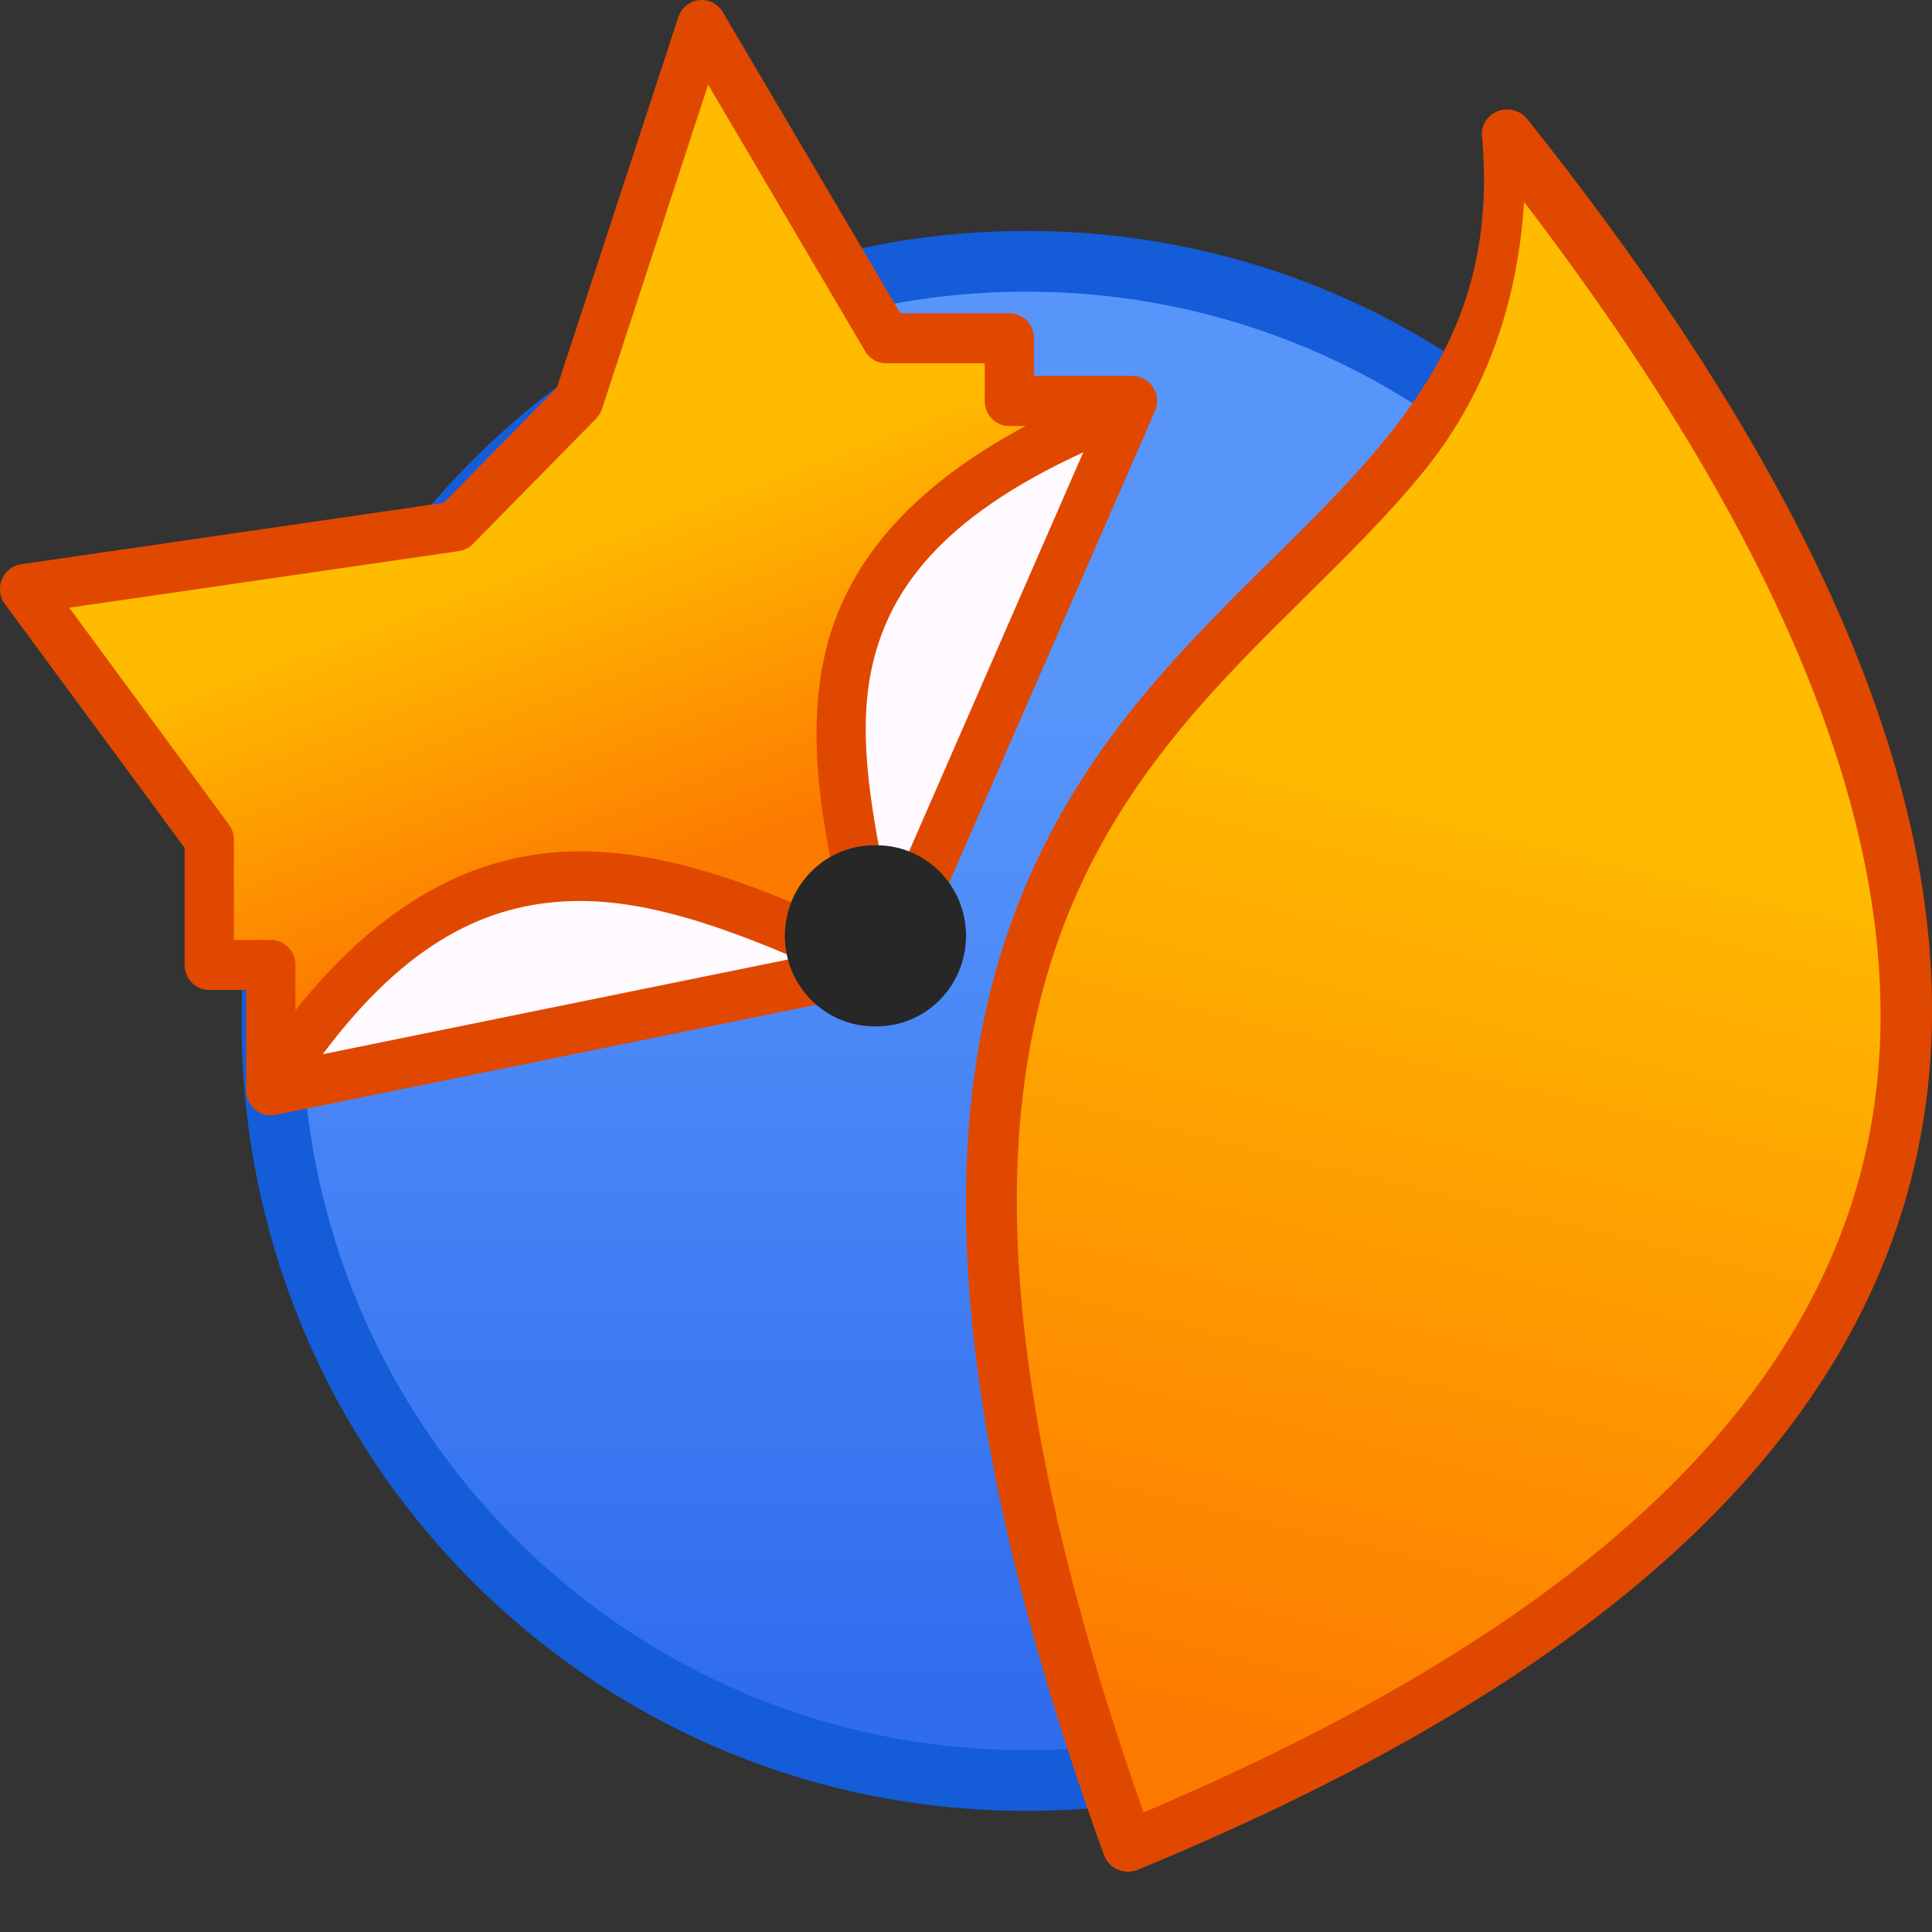 <?xml version="1.0" encoding="UTF-8" standalone="no"?>
<!-- Created with Inkscape (http://www.inkscape.org/) -->

<svg
   xmlns:dc="http://purl.org/dc/elements/1.1/"
   xmlns:cc="http://creativecommons.org/ns#"
   xmlns:rdf="http://www.w3.org/1999/02/22-rdf-syntax-ns#"
   xmlns:svg="http://www.w3.org/2000/svg"
   xmlns="http://www.w3.org/2000/svg"
   xmlns:xlink="http://www.w3.org/1999/xlink"
   xmlns:sodipodi="http://sodipodi.sourceforge.net/DTD/sodipodi-0.dtd"
   xmlns:inkscape="http://www.inkscape.org/namespaces/inkscape"
   width="32"
   height="32"
   viewBox="0 0 32 32"
   version="1.1"
   id="svg8"
   inkscape:version="0.92.2 5c3e80d, 2017-08-06"
   sodipodi:docname="firefox.svg">
  <rect x="0" y="0" width="32" height="32" fill="#333333" stroke="none"/>
  <title
     id="title7895">Antu icon Theme</title>
  <defs
     id="defs2">
    <linearGradient
       gradientTransform="matrix(1.009,0,0,1.026,-22.606,286.24)"
       inkscape:collect="always"
       xlink:href="#linearGradient4704"
       id="linearGradient2474"
       x1="13"
       y1="14"
       x2="11"
       y2="8.61"
       gradientUnits="userSpaceOnUse" />
    <linearGradient
       inkscape:collect="always"
       id="linearGradient4704">
      <stop
         style="stop-color:#fd7a00;stop-opacity:1"
         offset="0"
         id="stop4700" />
      <stop
         style="stop-color:#ffbb00;stop-opacity:1"
         offset="1"
         id="stop4702" />
    </linearGradient>
    <linearGradient
       inkscape:collect="always"
       xlink:href="#linearGradient4894"
       id="linearGradient971"
       x1="-1.24"
       y1="289.263"
       x2="-1.24"
       y2="284.353"
       gradientUnits="userSpaceOnUse"
       gradientTransform="matrix(3.259,0,0,3.28,-0.96,-634.171)" />
    <linearGradient
       inkscape:collect="always"
       id="linearGradient4894">
      <stop
         style="stop-color:#306dee;stop-opacity:1"
         offset="0"
         id="stop4890" />
      <stop
         style="stop-color:#5795fb;stop-opacity:1"
         offset="1"
         id="stop4892" />
    </linearGradient>
    <linearGradient
       inkscape:collect="always"
       xlink:href="#linearGradient4704"
       id="linearGradient848"
       gradientUnits="userSpaceOnUse"
       gradientTransform="matrix(1.047,0,0,1.014,-23.208,0.369)"
       x1="20"
       y1="310.65"
       x2="24"
       y2="294.65" />
  </defs>
  <sodipodi:namedview
     id="base"
     pagecolor="#ffffff"
     bordercolor="#666666"
     borderopacity="1.0"
     inkscape:pageopacity="0.0"
     inkscape:pageshadow="2"
     inkscape:zoom="7.919596"
     inkscape:cx="1.1153633"
     inkscape:cy="11.212379"
     inkscape:document-units="px"
     inkscape:current-layer="layer1"
     showgrid="true"
     units="px"
     inkscape:window-width="1366"
     inkscape:window-height="697"
     inkscape:window-x="0"
     inkscape:window-y="0"
     inkscape:window-maximized="1"
     objecttolerance="10"
     gridtolerance="10"
     guidetolerance="10">
    <inkscape:grid
       type="xygrid"
       id="grid7897"
       empspacing="4" />
  </sodipodi:namedview>
  <g
     inkscape:label="Capa 1"
     inkscape:groupmode="layer"
     id="layer1"
     transform="translate(0,-282.65)">
    <g
       id="g1511"
       transform="translate(22,-4)">
      <path
         id="rect4496-5"
         d="m -5,290.475 c 7.202,0 13,5.836 13,13.084 0,7.249 -5.798,13.085 -13,13.085 -7.202,0 -13,-5.836 -13,-13.085 0,-7.249 5.798,-13.084 13,-13.084 z"
         style="fill:#145cd8;fill-opacity:1;stroke:none;stroke-width:1.278;stroke-linecap:round;stroke-linejoin:round;stroke-miterlimit:4;stroke-dasharray:none;stroke-opacity:1"
         inkscape:connector-curvature="0" />
      <path
         id="rect4496"
         d="m -5,291.481 c 6.648,0 12,5.387 12,12.078 0,6.691 -5.352,12.078 -12,12.078 -6.648,0 -12,-5.387 -12,-12.078 0,-6.691 5.352,-12.078 12,-12.078 z"
         style="fill:url(#linearGradient971);fill-opacity:1;stroke:none;stroke-width:1.18;stroke-linecap:round;stroke-linejoin:round;stroke-miterlimit:4;stroke-dasharray:none;stroke-opacity:1"
         inkscape:connector-curvature="0" />
      <path
         inkscape:connector-curvature="0"
         style="color:#000000;font-style:normal;font-variant:normal;font-weight:normal;font-stretch:normal;font-size:medium;line-height:normal;font-family:sans-serif;font-variant-ligatures:normal;font-variant-position:normal;font-variant-caps:normal;font-variant-numeric:normal;font-variant-alternates:normal;font-feature-settings:normal;text-indent:0;text-align:start;text-decoration:none;text-decoration-line:none;text-decoration-style:solid;text-decoration-color:#000000;letter-spacing:normal;word-spacing:normal;text-transform:none;writing-mode:lr-tb;direction:ltr;text-orientation:mixed;dominant-baseline:auto;baseline-shift:baseline;text-anchor:start;white-space:normal;shape-padding:0;clip-rule:nonzero;display:inline;overflow:visible;visibility:visible;opacity:1;isolation:auto;mix-blend-mode:normal;color-interpolation:sRGB;color-interpolation-filters:linearRGB;solid-color:#000000;solid-opacity:1;vector-effect:none;fill:#e04800;fill-opacity:1;fill-rule:nonzero;stroke:none;stroke-width:0.824;stroke-linecap:round;stroke-linejoin:round;stroke-miterlimit:4;stroke-dasharray:none;stroke-dashoffset:0;stroke-opacity:1;color-rendering:auto;image-rendering:auto;shape-rendering:auto;text-rendering:auto;enable-background:accumulate"
         d="m 2.969,288.462 a 0.419,0.405 0 0 0 -0.423,0.439 c 0.198,2.235 -0.515,3.694 -1.63,5.06 -1.114,1.365 -2.653,2.601 -4.009,4.246 -1.356,1.646 -2.513,3.716 -2.824,6.709 -0.31,2.993 0.211,6.897 2.133,12.269 0.023,0.065 0.048,0.129 0.072,0.194 a 0.419,0.405 0 0 0 0.558,0.24 c 6.453,-2.666 11.124,-6.094 12.636,-10.838 1.511,-4.744 -0.201,-10.656 -6.187,-18.16 a 0.419,0.405 0 0 0 -0.325,-0.158 z"
         id="path2529" />
      <path
         inkscape:connector-curvature="0"
         style="color:#000000;font-style:normal;font-variant:normal;font-weight:normal;font-stretch:normal;font-size:medium;line-height:normal;font-family:sans-serif;font-variant-ligatures:normal;font-variant-position:normal;font-variant-caps:normal;font-variant-numeric:normal;font-variant-alternates:normal;font-feature-settings:normal;text-indent:0;text-align:start;text-decoration:none;text-decoration-line:none;text-decoration-style:solid;text-decoration-color:#000000;letter-spacing:normal;word-spacing:normal;text-transform:none;writing-mode:lr-tb;direction:ltr;text-orientation:mixed;dominant-baseline:auto;baseline-shift:baseline;text-anchor:start;white-space:normal;shape-padding:0;clip-rule:nonzero;display:inline;overflow:visible;visibility:visible;opacity:1;isolation:auto;mix-blend-mode:normal;color-interpolation:sRGB;color-interpolation-filters:linearRGB;solid-color:#000000;solid-opacity:1;vector-effect:none;fill:url(#linearGradient848);fill-opacity:1;fill-rule:nonzero;stroke:none;stroke-width:0.824;stroke-linecap:round;stroke-linejoin:round;stroke-miterlimit:4;stroke-dasharray:none;stroke-dashoffset:0;stroke-opacity:1;color-rendering:auto;image-rendering:auto;shape-rendering:auto;text-rendering:auto;enable-background:accumulate"
         d="m 3.243,289.994 c 5.306,6.947 6.781,12.337 5.439,16.549 -1.367,4.291 -5.637,7.535 -11.742,10.127 -1.811,-5.151 -2.311,-8.892 -2.022,-11.673 0.294,-2.833 1.357,-4.721 2.646,-6.285 1.289,-1.564 2.82,-2.788 4.012,-4.248 0.974,-1.194 1.551,-2.676 1.668,-4.47 z"
         id="path1186" />
      <path
         inkscape:connector-curvature="0"
         style="color:#000000;font-style:normal;font-variant:normal;font-weight:normal;font-stretch:normal;font-size:medium;line-height:normal;font-family:sans-serif;font-variant-ligatures:normal;font-variant-position:normal;font-variant-caps:normal;font-variant-numeric:normal;font-variant-alternates:normal;font-feature-settings:normal;text-indent:0;text-align:start;text-decoration:none;text-decoration-line:none;text-decoration-style:solid;text-decoration-color:#000000;letter-spacing:normal;word-spacing:normal;text-transform:none;writing-mode:lr-tb;direction:ltr;text-orientation:mixed;dominant-baseline:auto;baseline-shift:baseline;text-anchor:start;white-space:normal;shape-padding:0;clip-rule:nonzero;display:inline;overflow:visible;visibility:visible;opacity:1;isolation:auto;mix-blend-mode:normal;color-interpolation:sRGB;color-interpolation-filters:linearRGB;solid-color:#000000;solid-opacity:1;vector-effect:none;fill:#e04800;fill-opacity:1;fill-rule:nonzero;stroke:none;stroke-width:0.823;stroke-linecap:butt;stroke-linejoin:round;stroke-miterlimit:4;stroke-dasharray:none;stroke-dashoffset:0;stroke-opacity:1;paint-order:markers fill stroke;color-rendering:auto;image-rendering:auto;shape-rendering:auto;text-rendering:auto;enable-background:accumulate"
         d="m -10.406,286.651 a 0.408,0.415 0 0 0 -0.359,0.283 l -2.01,6.134 -1.874,1.91 -7.002,1.018 a 0.408,0.415 0 0 0 -0.268,0.659 l 2.977,4.039 v 1.938 a 0.408,0.415 0 0 0 0.408,0.415 h 0.611 v 1.662 a 0.408,0.415 0 0 0 0.489,0.407 l 10.194,-2.077 a 0.408,0.415 0 0 0 0.294,-0.239 l 4.076,-9.341 a 0.408,0.415 0 0 0 -0.372,-0.583 h -1.631 v -0.623 a 0.408,0.415 0 0 0 -0.408,-0.415 h -1.807 l -2.94,-4.987 a 0.408,0.415 0 0 0 -0.378,-0.2 z"
         id="path2466" />
      <path
         inkscape:connector-curvature="0"
         style="color:#000000;font-style:normal;font-variant:normal;font-weight:normal;font-stretch:normal;font-size:medium;line-height:normal;font-family:sans-serif;font-variant-ligatures:normal;font-variant-position:normal;font-variant-caps:normal;font-variant-numeric:normal;font-variant-alternates:normal;font-feature-settings:normal;text-indent:0;text-align:start;text-decoration:none;text-decoration-line:none;text-decoration-style:solid;text-decoration-color:#000000;letter-spacing:normal;word-spacing:normal;text-transform:none;writing-mode:lr-tb;direction:ltr;text-orientation:mixed;dominant-baseline:auto;baseline-shift:baseline;text-anchor:start;white-space:normal;shape-padding:0;clip-rule:nonzero;display:inline;overflow:visible;visibility:visible;opacity:1;isolation:auto;mix-blend-mode:normal;color-interpolation:sRGB;color-interpolation-filters:linearRGB;solid-color:#000000;solid-opacity:1;vector-effect:none;fill:url(#linearGradient2474);fill-opacity:1;fill-rule:nonzero;stroke:none;stroke-width:0.823;stroke-linecap:butt;stroke-linejoin:round;stroke-miterlimit:4;stroke-dasharray:none;stroke-dashoffset:0;stroke-opacity:1;paint-order:markers fill stroke;color-rendering:auto;image-rendering:auto;shape-rendering:auto;text-rendering:auto;enable-background:accumulate"
         d="m -10.271,288.052 2.601,4.416 a 0.408,0.415 0 0 0 0.349,0.2 h 1.631 v 0.623 a 0.408,0.415 0 0 0 0.408,0.415 h 0.27 c -2.097,1.12 -3.062,2.466 -3.351,3.903 -0.295,1.468 0.048,2.947 0.339,4.36 -1.46,-0.648 -2.962,-1.259 -4.526,-1.215 -1.538,0.044 -3.085,0.782 -4.557,2.63 v -0.752 a 0.408,0.415 0 0 0 -0.408,-0.415 h -0.611 v -1.66 a 0.408,0.415 0 0 0 -0.083,-0.251 l -2.644,-3.59 6.455,-0.938 a 0.408,0.415 0 0 0 0.231,-0.118 l 2.039,-2.075 a 0.408,0.415 0 0 0 0.099,-0.162 z"
         id="path2464" />
      <path
         inkscape:connector-curvature="0"
         style="color:#000000;font-style:normal;font-variant:normal;font-weight:normal;font-stretch:normal;font-size:medium;line-height:normal;font-family:sans-serif;font-variant-ligatures:normal;font-variant-position:normal;font-variant-caps:normal;font-variant-numeric:normal;font-variant-alternates:normal;font-feature-settings:normal;text-indent:0;text-align:start;text-decoration:none;text-decoration-line:none;text-decoration-style:solid;text-decoration-color:#000000;letter-spacing:normal;word-spacing:normal;text-transform:none;writing-mode:lr-tb;direction:ltr;text-orientation:mixed;dominant-baseline:auto;baseline-shift:baseline;text-anchor:start;white-space:normal;shape-padding:0;clip-rule:nonzero;display:inline;overflow:visible;visibility:visible;opacity:1;isolation:auto;mix-blend-mode:normal;color-interpolation:sRGB;color-interpolation-filters:linearRGB;solid-color:#000000;solid-opacity:1;vector-effect:none;fill:#fffaff;fill-opacity:1;fill-rule:nonzero;stroke:none;stroke-width:0.823;stroke-linecap:butt;stroke-linejoin:round;stroke-miterlimit:4;stroke-dasharray:none;stroke-dashoffset:0;stroke-opacity:1;paint-order:markers fill stroke;color-rendering:auto;image-rendering:auto;shape-rendering:auto;text-rendering:auto;enable-background:accumulate"
         d="m -4.058,294.142 -3.219,7.375 c -0.265,-1.318 -0.525,-2.603 -0.296,-3.743 0.265,-1.315 1.136,-2.54 3.515,-3.632 z"
         id="path2462" />
      <path
         inkscape:connector-curvature="0"
         style="color:#000000;font-style:normal;font-variant:normal;font-weight:normal;font-stretch:normal;font-size:medium;line-height:normal;font-family:sans-serif;font-variant-ligatures:normal;font-variant-position:normal;font-variant-caps:normal;font-variant-numeric:normal;font-variant-alternates:normal;font-feature-settings:normal;text-indent:0;text-align:start;text-decoration:none;text-decoration-line:none;text-decoration-style:solid;text-decoration-color:#000000;letter-spacing:normal;word-spacing:normal;text-transform:none;writing-mode:lr-tb;direction:ltr;text-orientation:mixed;dominant-baseline:auto;baseline-shift:baseline;text-anchor:start;white-space:normal;shape-padding:0;clip-rule:nonzero;display:inline;overflow:visible;visibility:visible;opacity:1;isolation:auto;mix-blend-mode:normal;color-interpolation:sRGB;color-interpolation-filters:linearRGB;solid-color:#000000;solid-opacity:1;vector-effect:none;fill:#fffaff;fill-opacity:1;fill-rule:nonzero;stroke:none;stroke-width:0.823;stroke-linecap:butt;stroke-linejoin:round;stroke-miterlimit:4;stroke-dasharray:none;stroke-dashoffset:0;stroke-opacity:1;paint-order:markers fill stroke;color-rendering:auto;image-rendering:auto;shape-rendering:auto;text-rendering:auto;enable-background:accumulate"
         d="m -12.528,301.575 c 1.188,-0.034 2.43,0.401 3.704,0.942 l -7.83,1.594 c 1.406,-1.885 2.756,-2.497 4.126,-2.536 z"
         id="path2271" />
      <path
         id="rect894"
         d="m -7.516,300.65 h 0.032 c 0.822,0 1.484,0.669 1.484,1.5 0,0.831 -0.662,1.5 -1.484,1.5 h -0.032 c -0.822,0 -1.484,-0.669 -1.484,-1.5 0,-0.831 0.662,-1.5 1.484,-1.5 z"
         style="opacity:1;fill:#272727;fill-opacity:1;stroke:none;stroke-width:0.808;stroke-linecap:round;stroke-linejoin:round;stroke-miterlimit:4;stroke-dasharray:none;stroke-opacity:1;paint-order:stroke markers fill"
         inkscape:connector-curvature="0" />
    </g>
  </g>
</svg>
